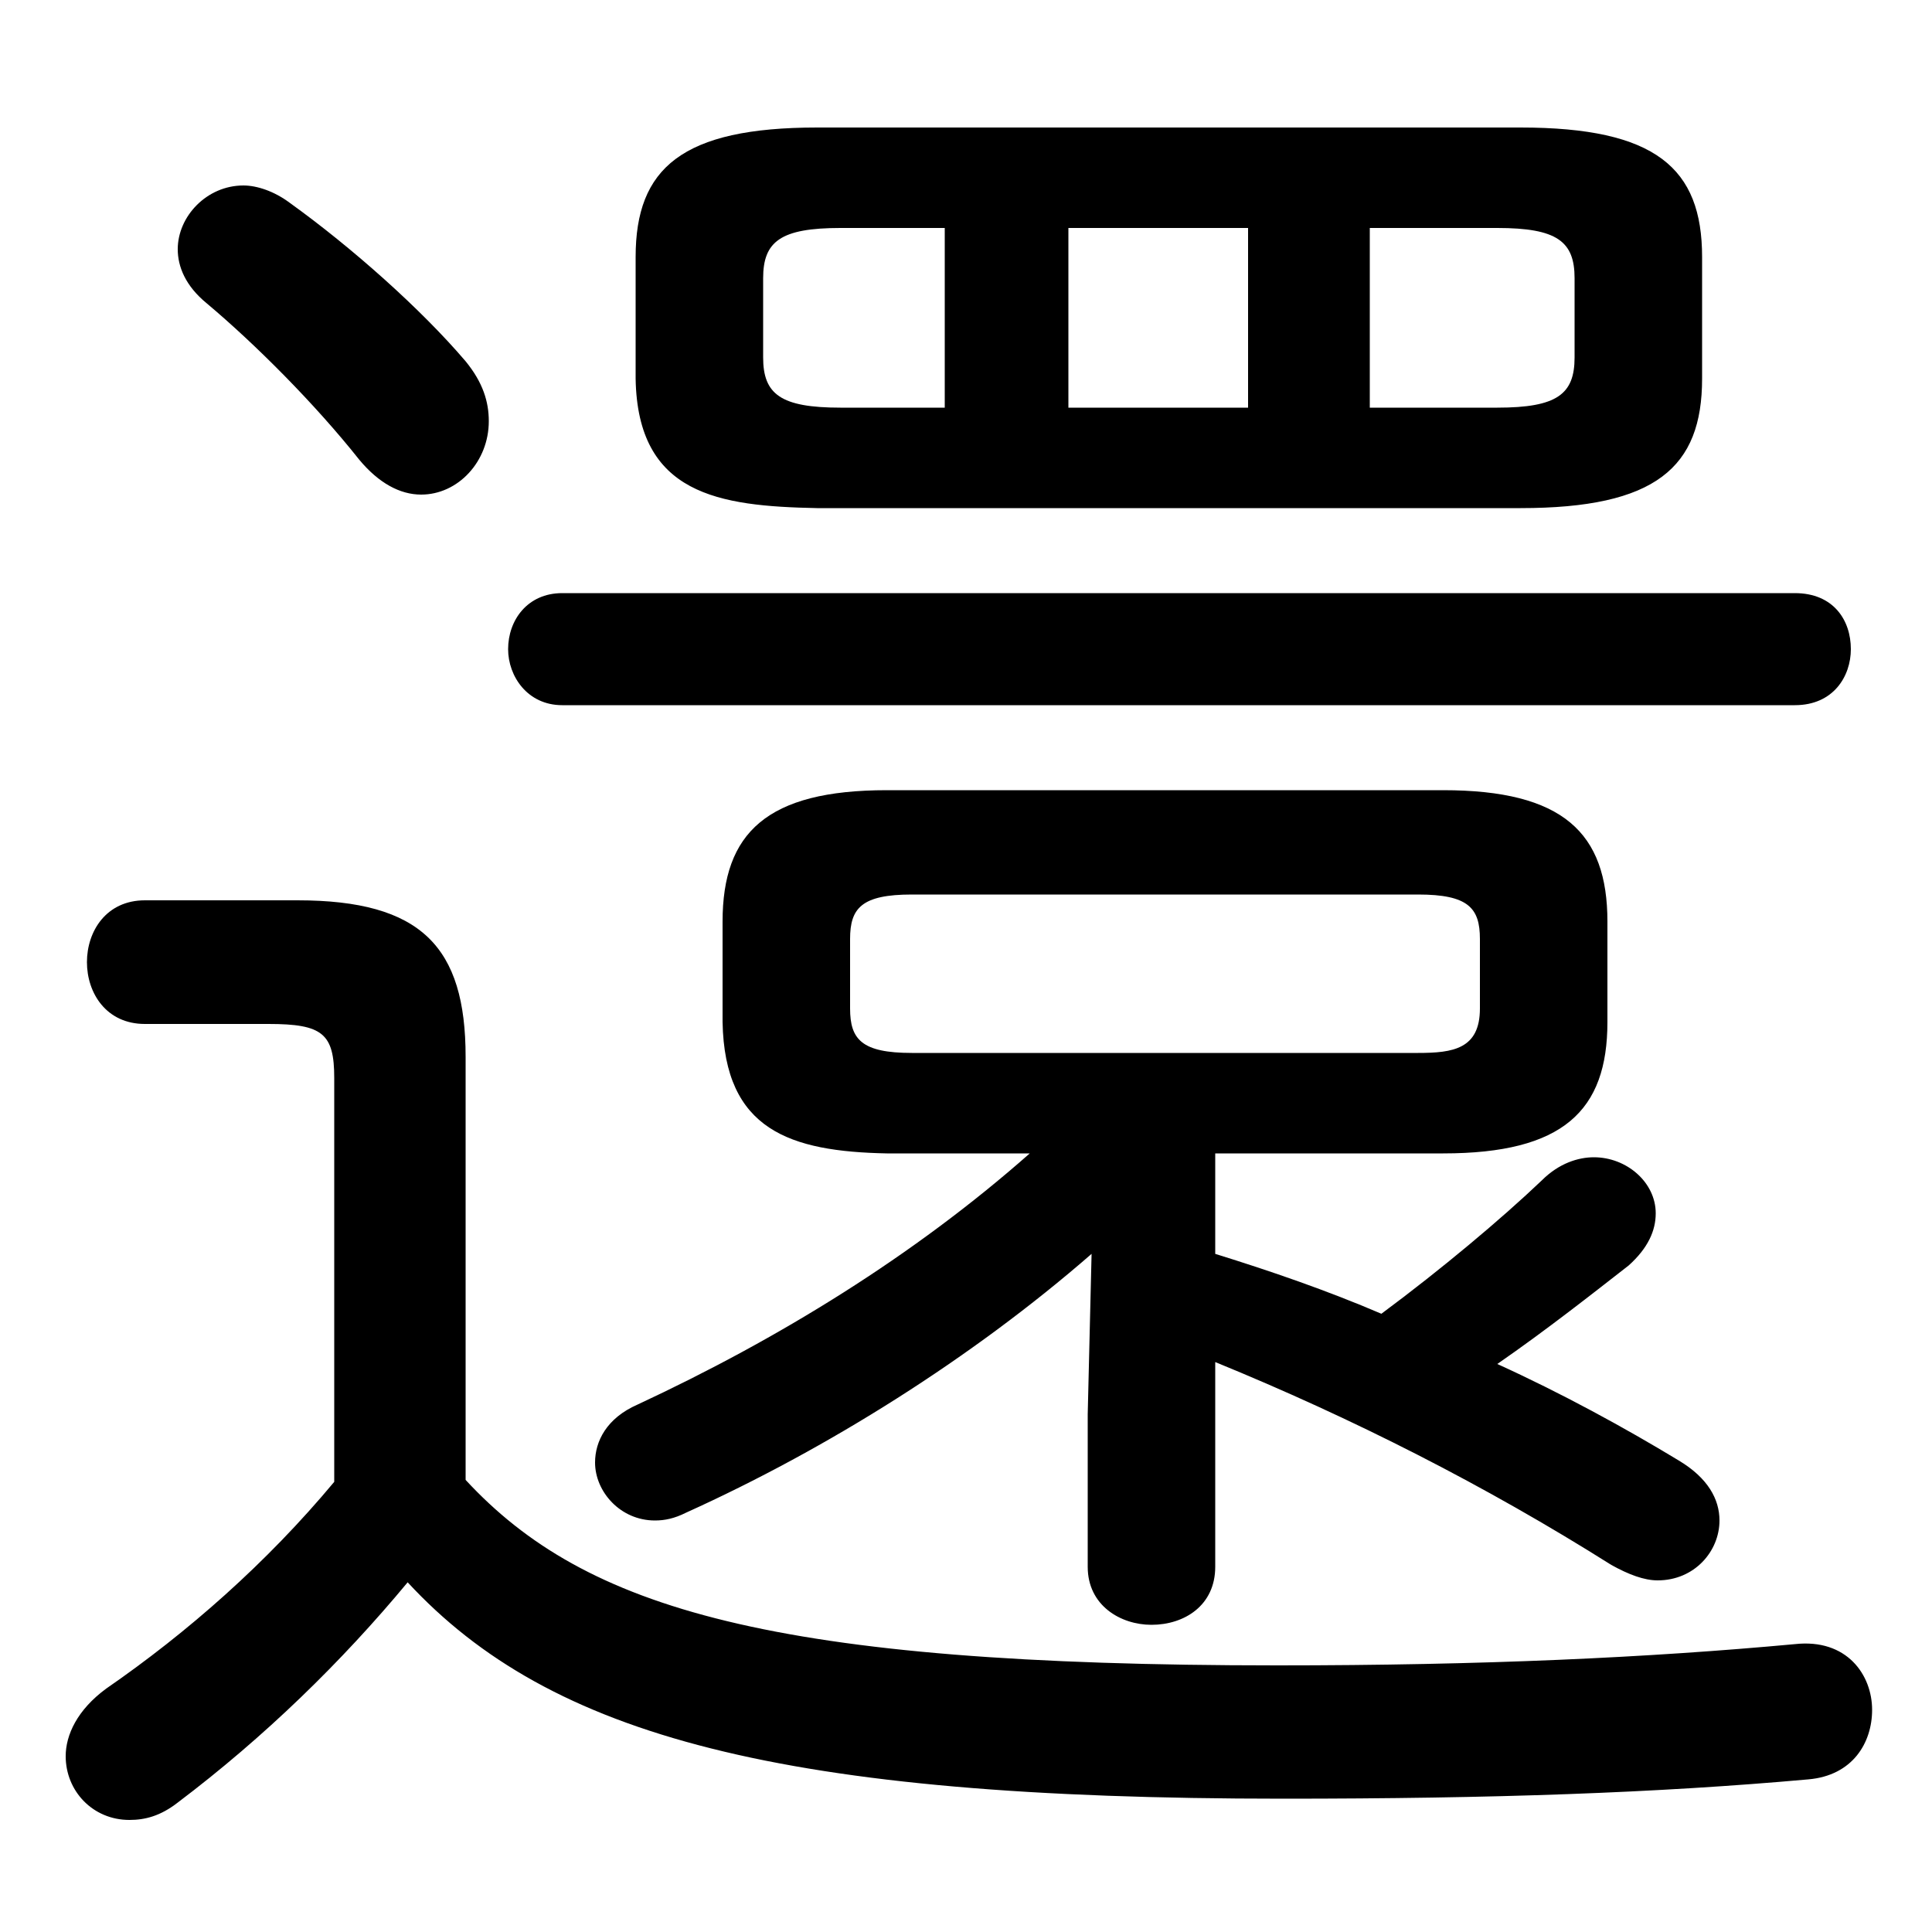 <svg xmlns="http://www.w3.org/2000/svg" viewBox="0 -44.0 50.0 50.0">
    <rect x="0" y="-44.0" width="50.0" height="50.0" fill="#808080" stroke="none"/>
    <g transform="scale(1, -1)">
        <!-- ボディの枠 -->
        <rect x="0" y="-6.0" width="50.0" height="50.0"
            stroke="white" fill="white"/>
        <!-- グリフ座標系の原点 -->
        <circle cx="0" cy="0" r="5" fill="white"/>
        <!-- グリフのアウトライン -->
        <g style="fill:black;stroke:#000000;stroke-width:0;stroke-linecap:round;stroke-linejoin:round;">
        <path d="M 31.45 14.15 L 37.35 14.15 C 40.45 14.15 41.6 15.25 41.6 17.55 L 41.6 20.15 C 41.6 22.45 40.45 23.55 37.35 23.55 L 22.95 23.55 C 19.85 23.55 18.7 22.45 18.7 20.15 L 18.7 17.55 C 18.75 14.75 20.45 14.2 22.95 14.15 L 26.65 14.15 C 23.65 11.5 20.15 9.35 16.5 7.65 C 15.7 7.3 15.4 6.7 15.4 6.15 C 15.4 5.4 16.05 4.65 16.95 4.65 C 17.2 4.65 17.45 4.7 17.75 4.85 C 21.4 6.5 25.15 8.85 28.25 11.55 L 28.15 7.4 L 28.15 3.45 C 28.15 2.45 29.0 1.95 29.8 1.95 C 30.65 1.95 31.45 2.45 31.45 3.45 L 31.45 8.75 C 35.0 7.3 38.45 5.55 41.7 3.5 C 42.15 3.25 42.55 3.1 42.9 3.1 C 43.85 3.1 44.5 3.85 44.5 4.65 C 44.5 5.2 44.2 5.75 43.45 6.2 C 42.05 7.05 40.4 7.95 38.75 8.7 C 40.05 9.6 41.25 10.55 42.15 11.25 C 42.65 11.7 42.85 12.15 42.85 12.6 C 42.85 13.4 42.1 14.05 41.25 14.05 C 40.85 14.05 40.35 13.9 39.9 13.45 C 38.85 12.45 37.3 11.15 35.75 10.0 C 34.35 10.6 32.9 11.1 31.45 11.55 Z M 23.6 16.75 C 22.3 16.75 22.0 17.1 22.0 17.9 L 22.0 19.7 C 22.0 20.5 22.3 20.85 23.6 20.85 L 36.7 20.85 C 38.0 20.85 38.3 20.5 38.3 19.7 L 38.3 17.9 C 38.3 16.85 37.6 16.75 36.7 16.75 Z M 12.05 16.65 C 12.05 19.5 10.9 20.7 7.7 20.7 L 3.75 20.7 C 2.75 20.7 2.25 19.9 2.25 19.1 C 2.25 18.3 2.75 17.5 3.75 17.5 L 6.95 17.5 C 8.35 17.5 8.65 17.25 8.65 16.1 L 8.65 5.65 C 6.9 3.55 4.85 1.75 2.75 0.3 C 2.0 -0.25 1.7 -0.9 1.7 -1.45 C 1.7 -2.35 2.4 -3.1 3.35 -3.1 C 3.75 -3.1 4.15 -3.0 4.6 -2.65 C 6.85 -0.95 8.85 1.0 10.55 3.05 C 14.25 -0.95 20.25 -2.55 33.2 -2.55 C 38.65 -2.55 42.9 -2.4 46.8 -2.05 C 47.95 -1.95 48.45 -1.1 48.45 -0.25 C 48.45 0.65 47.8 1.6 46.45 1.45 C 42.65 1.1 38.4 0.9 33.05 0.9 C 20.0 0.9 15.15 2.35 12.05 5.7 Z M 39.35 30.85 C 42.85 30.85 44.05 31.9 44.05 34.2 L 44.05 37.35 C 44.05 39.65 42.85 40.7 39.35 40.7 L 21.15 40.7 C 17.65 40.7 16.45 39.65 16.45 37.35 L 16.45 34.2 C 16.5 31.2 18.6 30.9 21.15 30.85 Z M 35.45 38.1 L 38.75 38.1 C 40.3 38.1 40.75 37.75 40.75 36.8 L 40.75 34.75 C 40.75 33.8 40.3 33.45 38.75 33.45 L 35.45 33.45 Z M 32.3 38.1 L 32.3 33.45 L 27.65 33.45 L 27.65 38.1 Z M 24.45 38.1 L 24.45 33.45 L 21.75 33.45 C 20.2 33.45 19.75 33.8 19.75 34.75 L 19.75 36.8 C 19.75 37.75 20.2 38.1 21.75 38.1 Z M 7.5 38.75 C 7.1 39.05 6.65 39.2 6.3 39.2 C 5.35 39.2 4.6 38.4 4.6 37.55 C 4.6 37.1 4.8 36.6 5.35 36.15 C 6.6 35.1 8.15 33.55 9.3 32.1 C 9.8 31.5 10.35 31.2 10.9 31.2 C 11.85 31.2 12.65 32.05 12.65 33.1 C 12.65 33.6 12.5 34.1 12.05 34.65 C 10.9 36.0 9.1 37.6 7.5 38.75 Z M 46.45 25.75 C 47.45 25.75 47.9 26.5 47.9 27.2 C 47.9 27.95 47.45 28.65 46.45 28.65 L 14.55 28.65 C 13.65 28.65 13.15 27.95 13.15 27.2 C 13.15 26.5 13.65 25.75 14.55 25.75 Z"/>
    </g>
    </g>
</svg>
